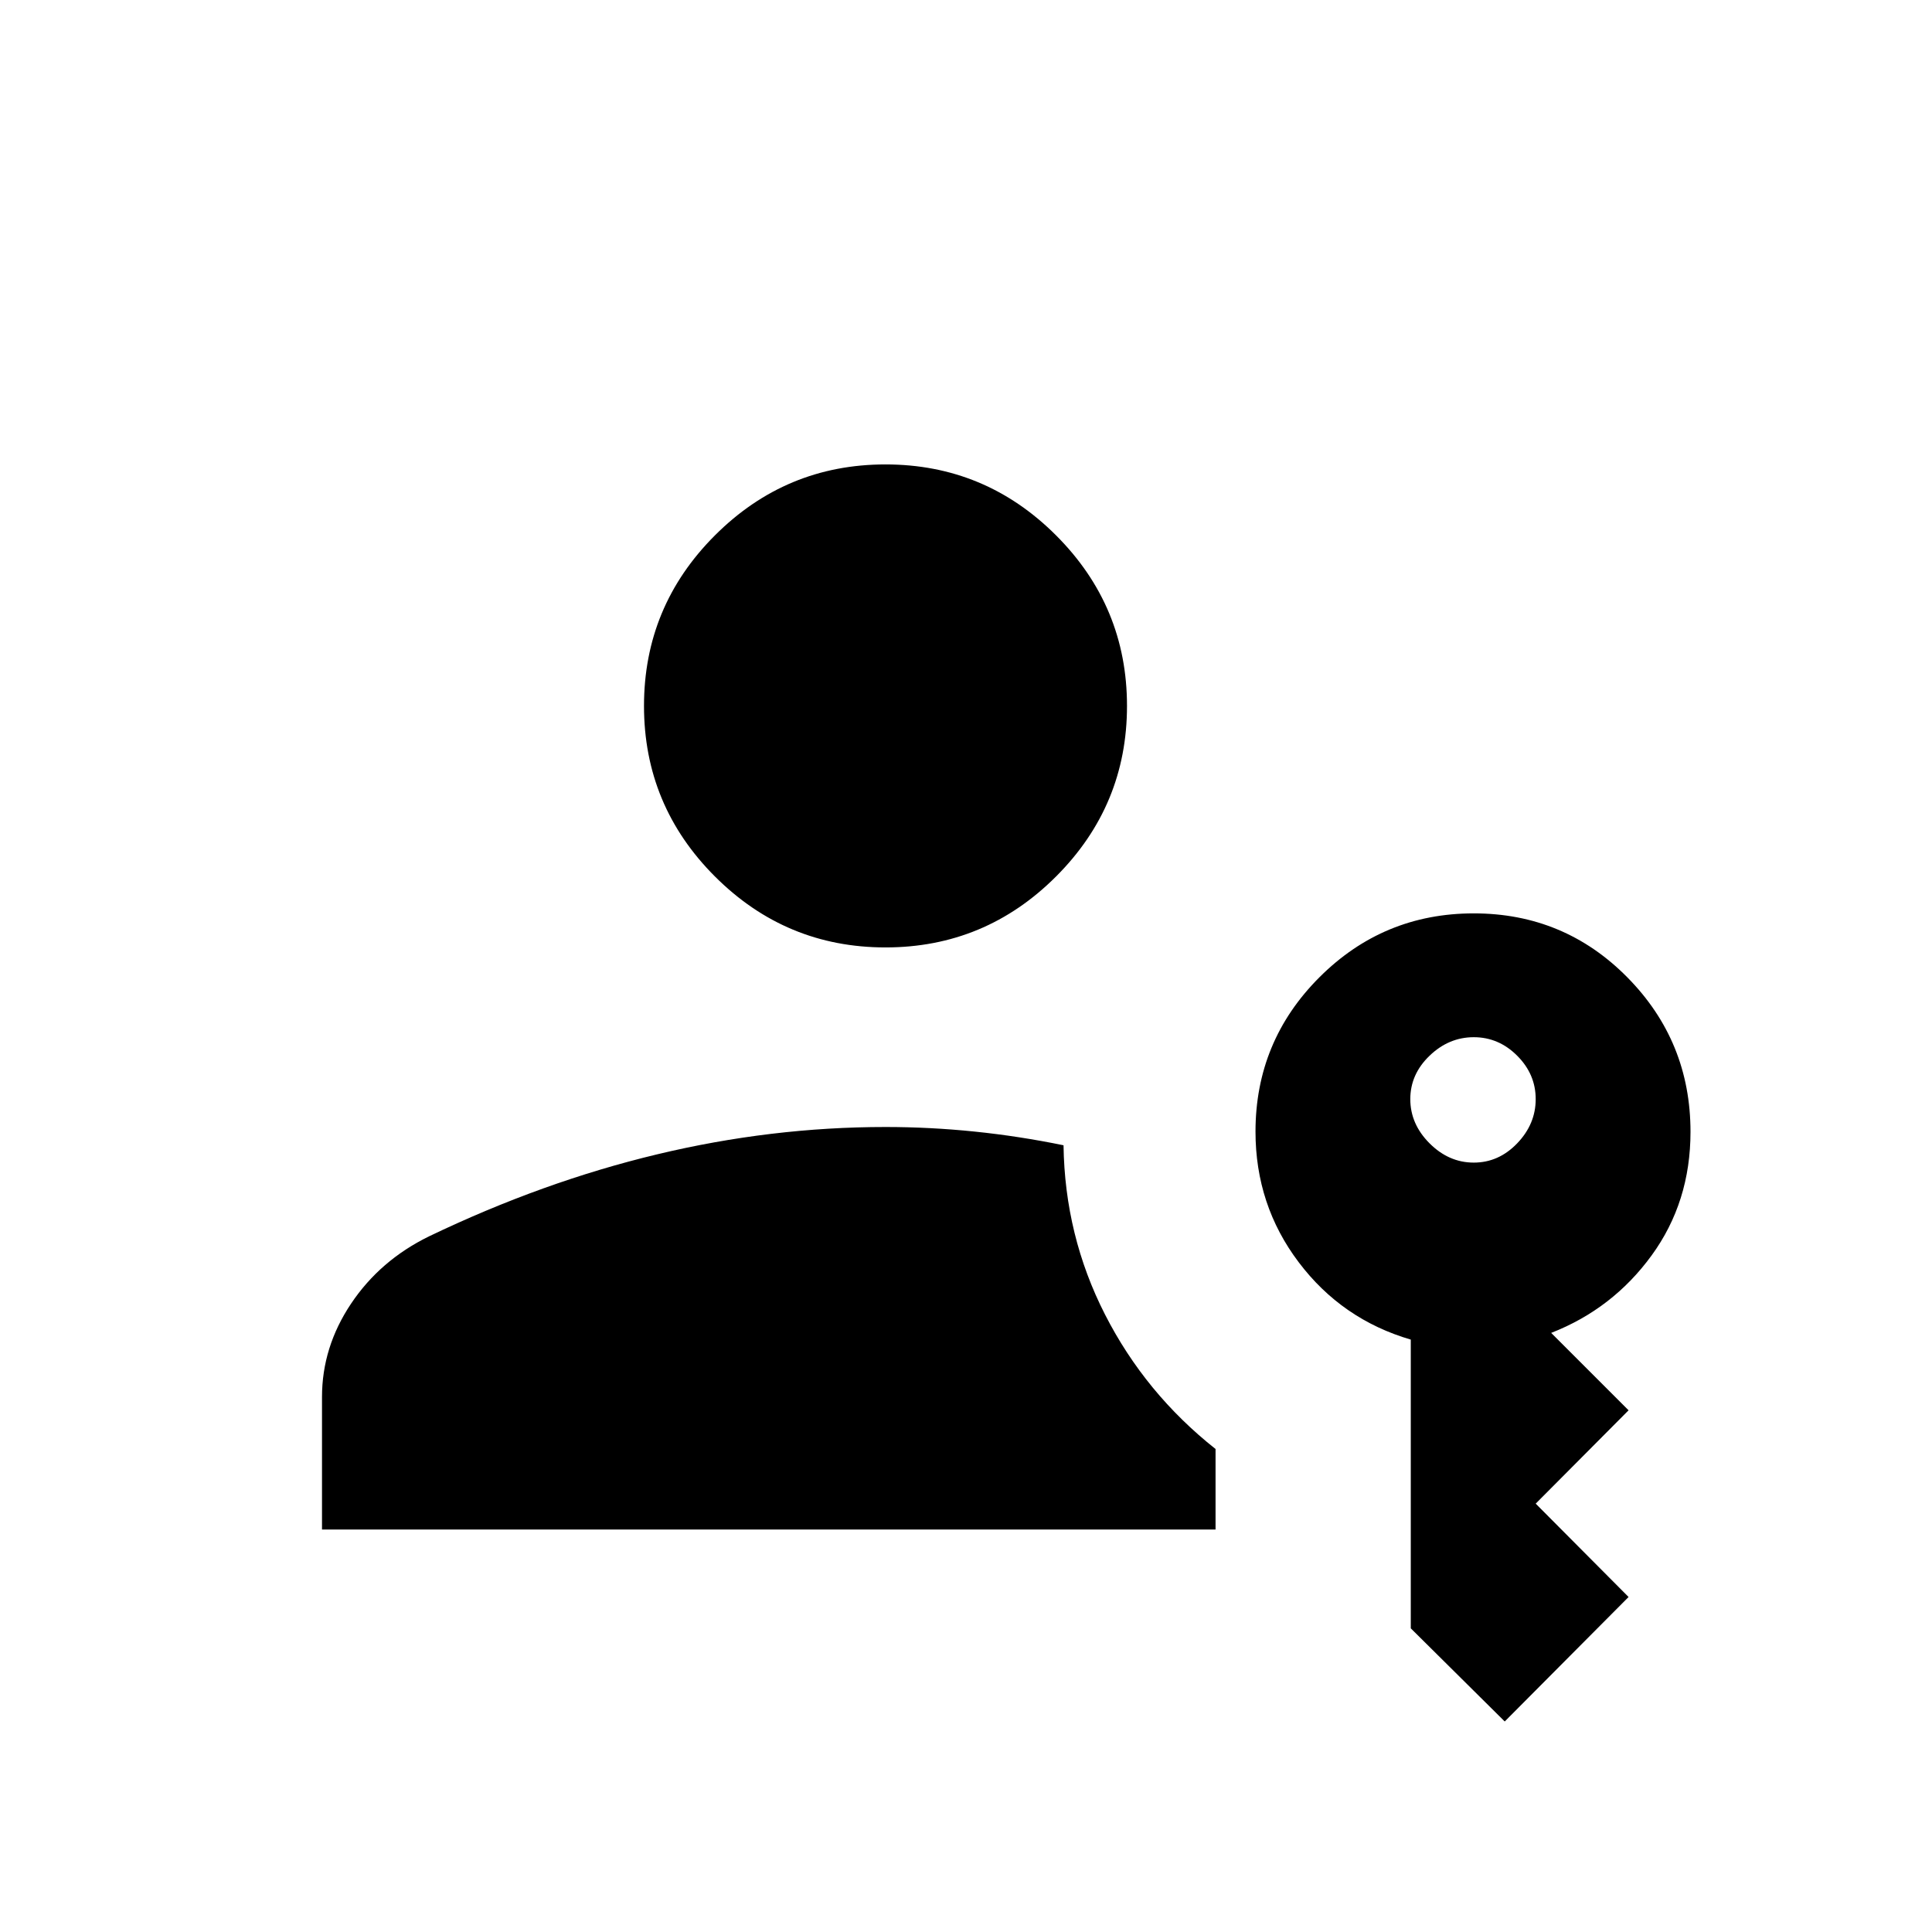 <svg xmlns="http://www.w3.org/2000/svg" height="24" viewBox="0 -960 960 960" width="24"><path d="M160-200v-65.85q0-24.77 14.42-46.34 14.43-21.58 38.81-33.5 56.62-27.16 113.31-40.73Q383.23-400 440-400q22.12 0 44.23 2.27 22.12 2.27 44.23 6.81.62 44.92 20.62 84.11T604-240v40H160Zm587.69 95.39-46.68-46.28v-143.47q-34.24-10.02-55.7-38.45-21.46-28.42-21.46-64.88 0-44.94 31.76-76.7 31.76-31.76 76.69-31.76 44.93 0 76.32 31.79Q840-442.57 840-397.59q0 34.9-19.35 61.44-19.34 26.53-49.88 38.46l38.46 38.46-46.15 46.38 46.15 46.39-61.54 61.85ZM440-489.23q-49.5 0-84.75-35.25T320-609.23q0-49.5 35.25-84.75T440-729.23q49.5 0 84.75 35.25T560-609.23q0 49.5-35.25 84.75T440-489.23Zm292.31 106.92q12.38 0 21.57-9.57 9.2-9.58 9.2-21.97 0-12.38-9.2-21.57-9.19-9.2-21.57-9.2-12.39 0-21.96 9.2-9.58 9.19-9.58 21.57 0 12.39 9.58 21.97 9.57 9.57 21.96 9.57Z"/></svg>